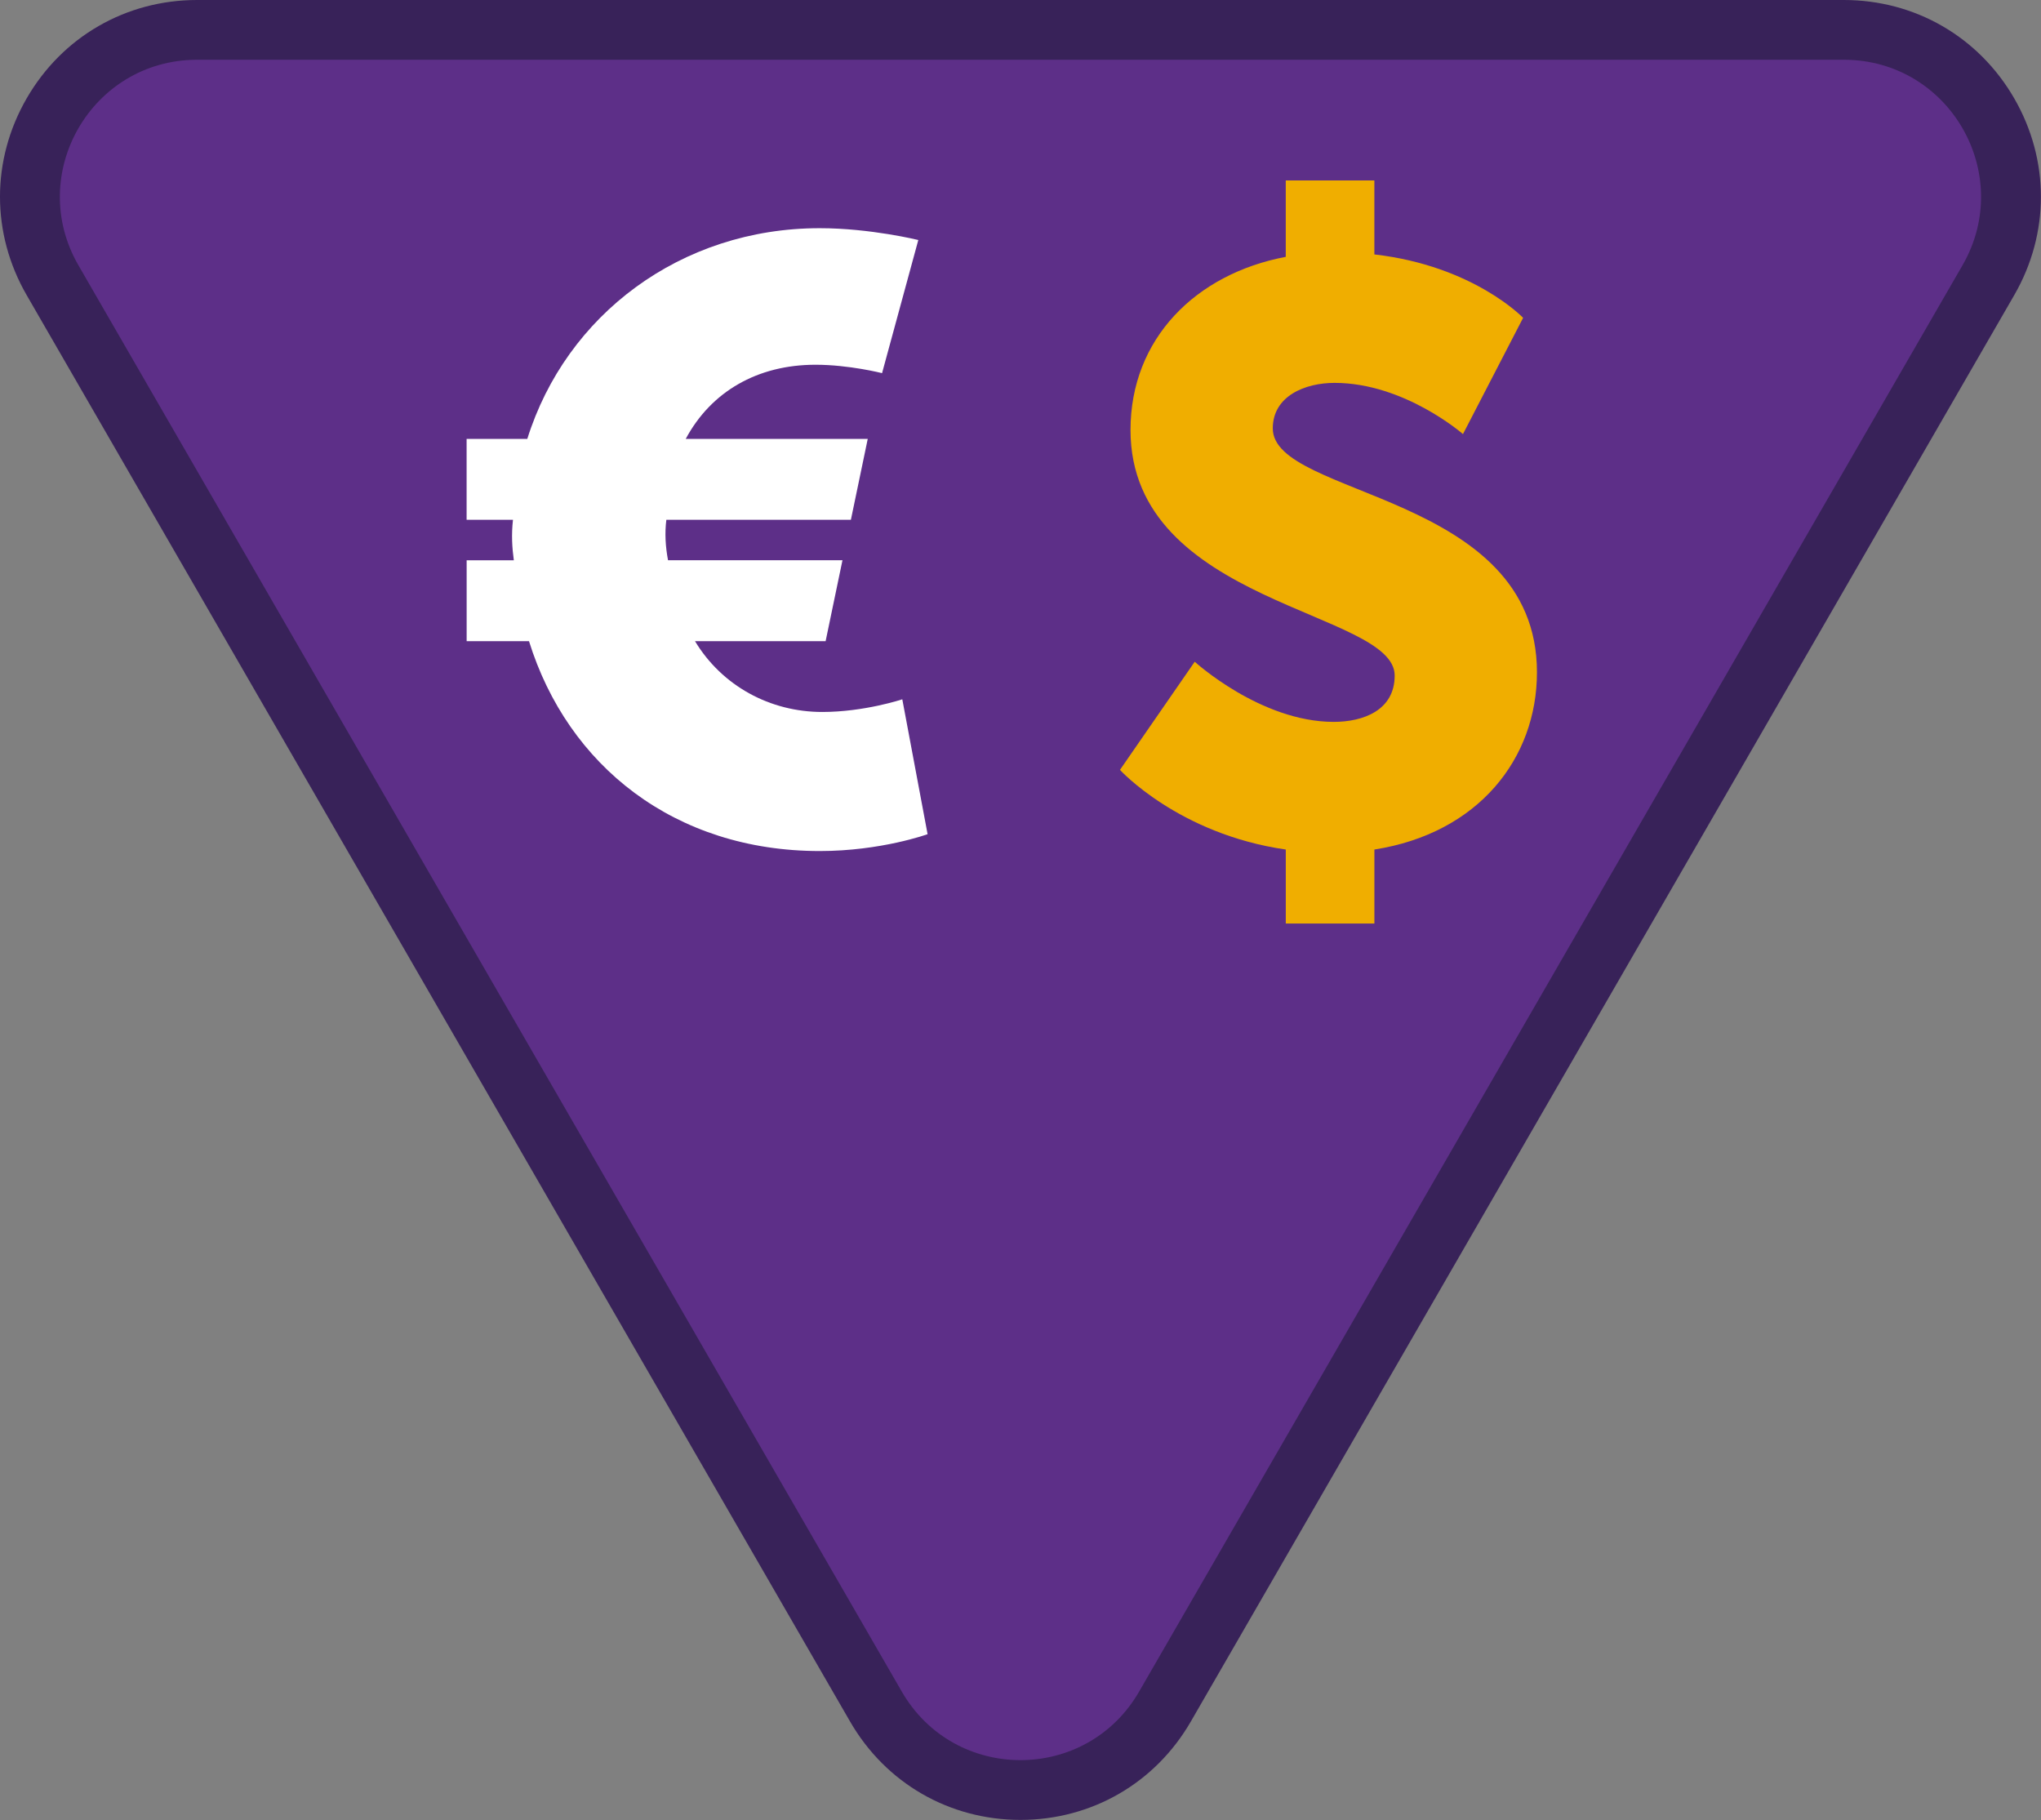 <?xml version="1.0" encoding="iso-8859-1"?>
<!-- Generator: Adobe Illustrator 25.0.0, SVG Export Plug-In . SVG Version: 6.00 Build 0)  -->
<svg version="1.1" id="Warstwa_1" xmlns="http://www.w3.org/2000/svg" xmlns:xlink="http://www.w3.org/1999/xlink" x="0px" y="0px"
	 viewBox="0 0 105.477 94.042" style="enable-background:new 0 0 105.477 94.042;" xml:space="preserve">
<rect x="0" y="0" width="105.477" height="94.042" fill="#808080" stroke="none"/>
<g>
	<g>
		<path style="fill:#5D2F88;" d="M52.736,92.494c-3.117,0-5.909-1.612-7.468-4.311L2.715,14.478
			c-1.559-2.699-1.559-5.923-0.001-8.622c1.559-2.699,4.351-4.311,7.468-4.311h85.107c3.117,0,5.909,1.612,7.468,4.311
			c1.558,2.699,1.558,5.923-0.001,8.622L60.204,88.183C58.645,90.882,55.854,92.494,52.736,92.494"/>
		<path style="fill:#382259;" d="M95.29,3.088c5.449,0,8.855,5.899,6.131,10.618L58.867,87.411
			c-1.362,2.359-3.746,3.539-6.131,3.539s-4.768-1.18-6.131-3.539L4.052,13.706C1.328,8.987,4.734,3.088,10.183,3.088H95.29
			 M95.29,0H10.183C6.507,0,3.216,1.9,1.378,5.083c-1.838,3.184-1.838,6.984,0,10.167l42.553,73.705
			c1.837,3.183,5.129,5.083,8.805,5.083c3.675,0,6.967-1.9,8.805-5.083l42.553-73.705c1.838-3.183,1.838-6.983,0-10.167
			C102.256,1.9,98.965,0,95.29,0"/>
	</g>
	<g>
		<g>
			<path style="fill:#F0AE00;" d="M61.742,34.193c0,0,3.403,3.108,7.184,3.108c1.513,0,3.15-0.589,3.15-2.395
				c0-3.36-13.652-3.655-13.652-12.687c0-4.705,3.36-8.065,8.023-8.947V9.324h4.579v3.823c5.124,0.588,7.687,3.276,7.687,3.276
				l-3.108,6.007c0,0-3.024-2.646-6.637-2.646c-1.513,0-3.192,0.672-3.192,2.353c0,3.57,13.652,3.318,13.652,12.603
				c0,4.452-3.025,8.317-8.401,9.157v3.823h-4.579v-3.823c-5.545-0.798-8.569-4.116-8.569-4.116L61.742,34.193z"/>
		</g>
		<g>
			<path style="fill:#FFFFFF;" d="M24.115,28.95h2.439c-0.088-0.652-0.131-1.307-0.044-2.09h-2.396v-4.18h3.136
				c2.003-6.402,7.926-10.889,15.111-10.889c2.613,0,5.096,0.611,5.096,0.611l-1.873,6.879c0,0-1.698-0.434-3.44-0.434
				c-3.005,0-5.4,1.393-6.706,3.832h9.406l-0.871,4.18h-9.537c-0.087,0.697-0.044,1.395,0.087,2.09h9.015l-0.871,4.182h-6.75
				c1.394,2.309,3.876,3.658,6.576,3.658c2.178,0,4.137-0.654,4.137-0.654l1.307,6.969c0,0-2.396,0.871-5.574,0.871
				c-7.49,0-13.021-4.398-15.024-10.844h-3.223V28.95z"/>
		</g>
	</g>
</g>
</svg>
